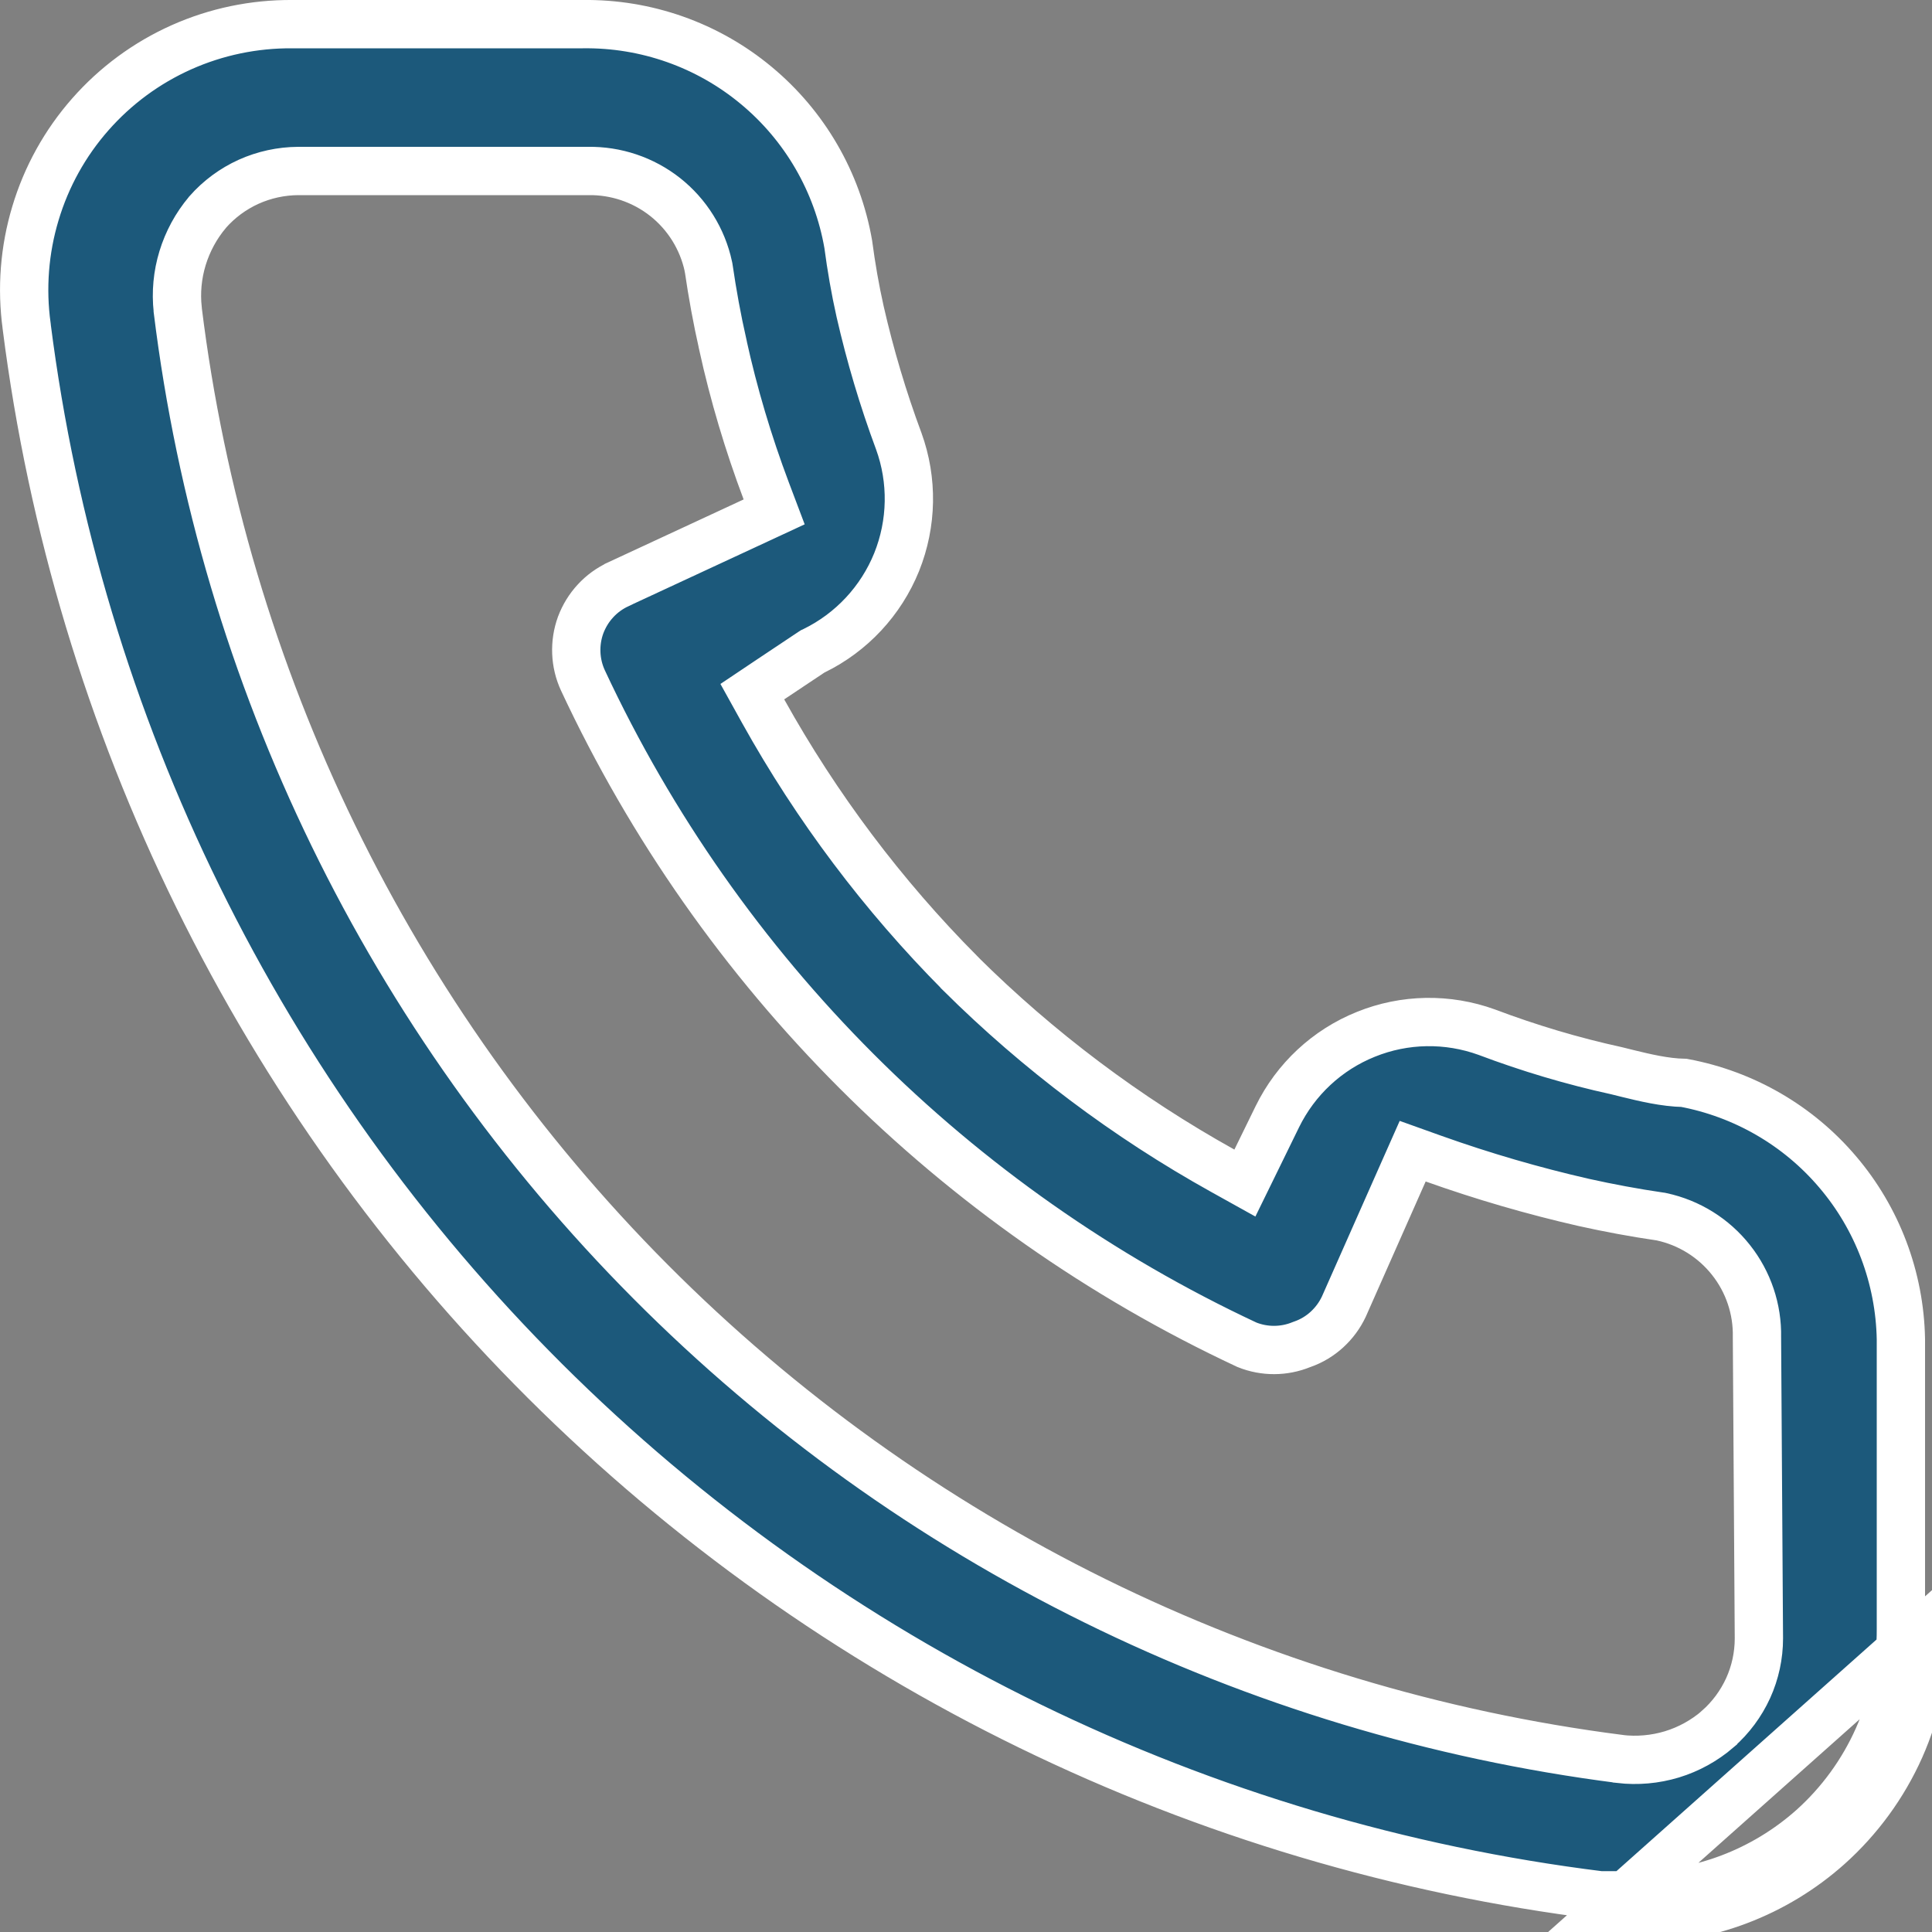 <svg width="20" height="20" viewBox="0 0 20 20" fill="none" xmlns="http://www.w3.org/2000/svg">
    <rect x="0" y="0" width="20" height="20" fill="#808080" stroke="none"/>
    <path d="M16.548 19.87H16.928C17.666 19.871 18.378 19.601 18.928 19.11C19.244 18.827 19.497 18.48 19.67 18.093C19.842 17.705 19.93 17.285 19.928 16.86L16.548 19.87ZM19.441 17.991C19.283 18.346 19.052 18.664 18.762 18.924C18.257 19.373 17.605 19.621 16.928 19.62H16.928H16.564C12.433 19.107 8.591 17.234 5.642 14.296C2.69 11.354 0.802 7.513 0.276 3.379L0.276 3.379L0.276 3.376C0.222 2.985 0.253 2.586 0.367 2.208C0.48 1.83 0.674 1.48 0.935 1.184C1.196 0.887 1.518 0.65 1.879 0.489C2.24 0.328 2.631 0.247 3.026 0.25L3.026 0.25H3.028H6.028V0.25L6.032 0.25C6.687 0.241 7.324 0.465 7.828 0.884C8.331 1.301 8.669 1.884 8.781 2.528C8.812 2.763 8.853 2.999 8.904 3.226C9.008 3.681 9.141 4.129 9.304 4.567C9.451 4.972 9.443 5.418 9.282 5.819C9.12 6.219 8.816 6.546 8.428 6.736L8.413 6.743L8.399 6.752L7.979 7.032L7.788 7.16L7.9 7.362C8.453 8.356 9.139 9.269 9.941 10.076L9.942 10.078C10.749 10.879 11.663 11.566 12.657 12.119L12.887 12.247L13.003 12.01L13.223 11.56C13.413 11.172 13.739 10.868 14.14 10.707C14.54 10.545 14.986 10.538 15.391 10.685C15.828 10.85 16.277 10.984 16.734 11.084C16.77 11.093 16.809 11.102 16.851 11.113C17.023 11.155 17.233 11.206 17.434 11.21C18.053 11.326 18.614 11.65 19.022 12.13C19.435 12.614 19.666 13.227 19.678 13.863L19.678 16.86L19.678 16.861C19.68 17.25 19.599 17.636 19.441 17.991ZM18.208 16.961L18.208 16.959L18.188 13.842C18.194 13.553 18.099 13.27 17.919 13.043C17.739 12.815 17.485 12.657 17.201 12.596L17.192 12.594L17.184 12.593C16.917 12.554 16.654 12.505 16.393 12.447C15.868 12.327 15.35 12.176 14.842 11.995L14.624 11.917L14.53 12.129L13.911 13.527C13.869 13.616 13.81 13.696 13.737 13.763C13.664 13.83 13.578 13.882 13.484 13.915L13.484 13.915L13.473 13.919C13.292 13.993 13.09 13.994 12.908 13.921C9.881 12.506 7.448 10.072 6.035 7.045C5.993 6.955 5.97 6.858 5.966 6.76C5.962 6.661 5.977 6.563 6.011 6.47C6.046 6.377 6.098 6.292 6.165 6.22C6.232 6.147 6.313 6.089 6.402 6.048L6.403 6.047L7.803 5.397L8.014 5.299L7.932 5.082C7.746 4.588 7.595 4.082 7.482 3.567L7.482 3.567L7.482 3.565C7.423 3.305 7.375 3.041 7.336 2.774L7.334 2.766L7.333 2.758C7.272 2.474 7.113 2.219 6.885 2.039C6.658 1.86 6.375 1.765 6.086 1.77L3.088 1.77L3.088 1.77C2.91 1.771 2.735 1.809 2.573 1.882C2.412 1.955 2.267 2.062 2.15 2.195L2.15 2.195L2.147 2.199C2.03 2.338 1.943 2.499 1.89 2.672C1.837 2.845 1.82 3.027 1.84 3.207L1.84 3.207L1.84 3.211C2.309 7.013 4.031 10.551 6.734 13.267C9.436 15.982 12.966 17.721 16.766 18.208L16.768 18.209C16.949 18.23 17.133 18.214 17.308 18.161C17.482 18.108 17.643 18.019 17.782 17.9L17.783 17.898C17.916 17.781 18.023 17.637 18.097 17.475C18.17 17.314 18.208 17.138 18.208 16.961Z" fill="#1C597B" stroke="white" stroke-width="0.5"/>
</svg>